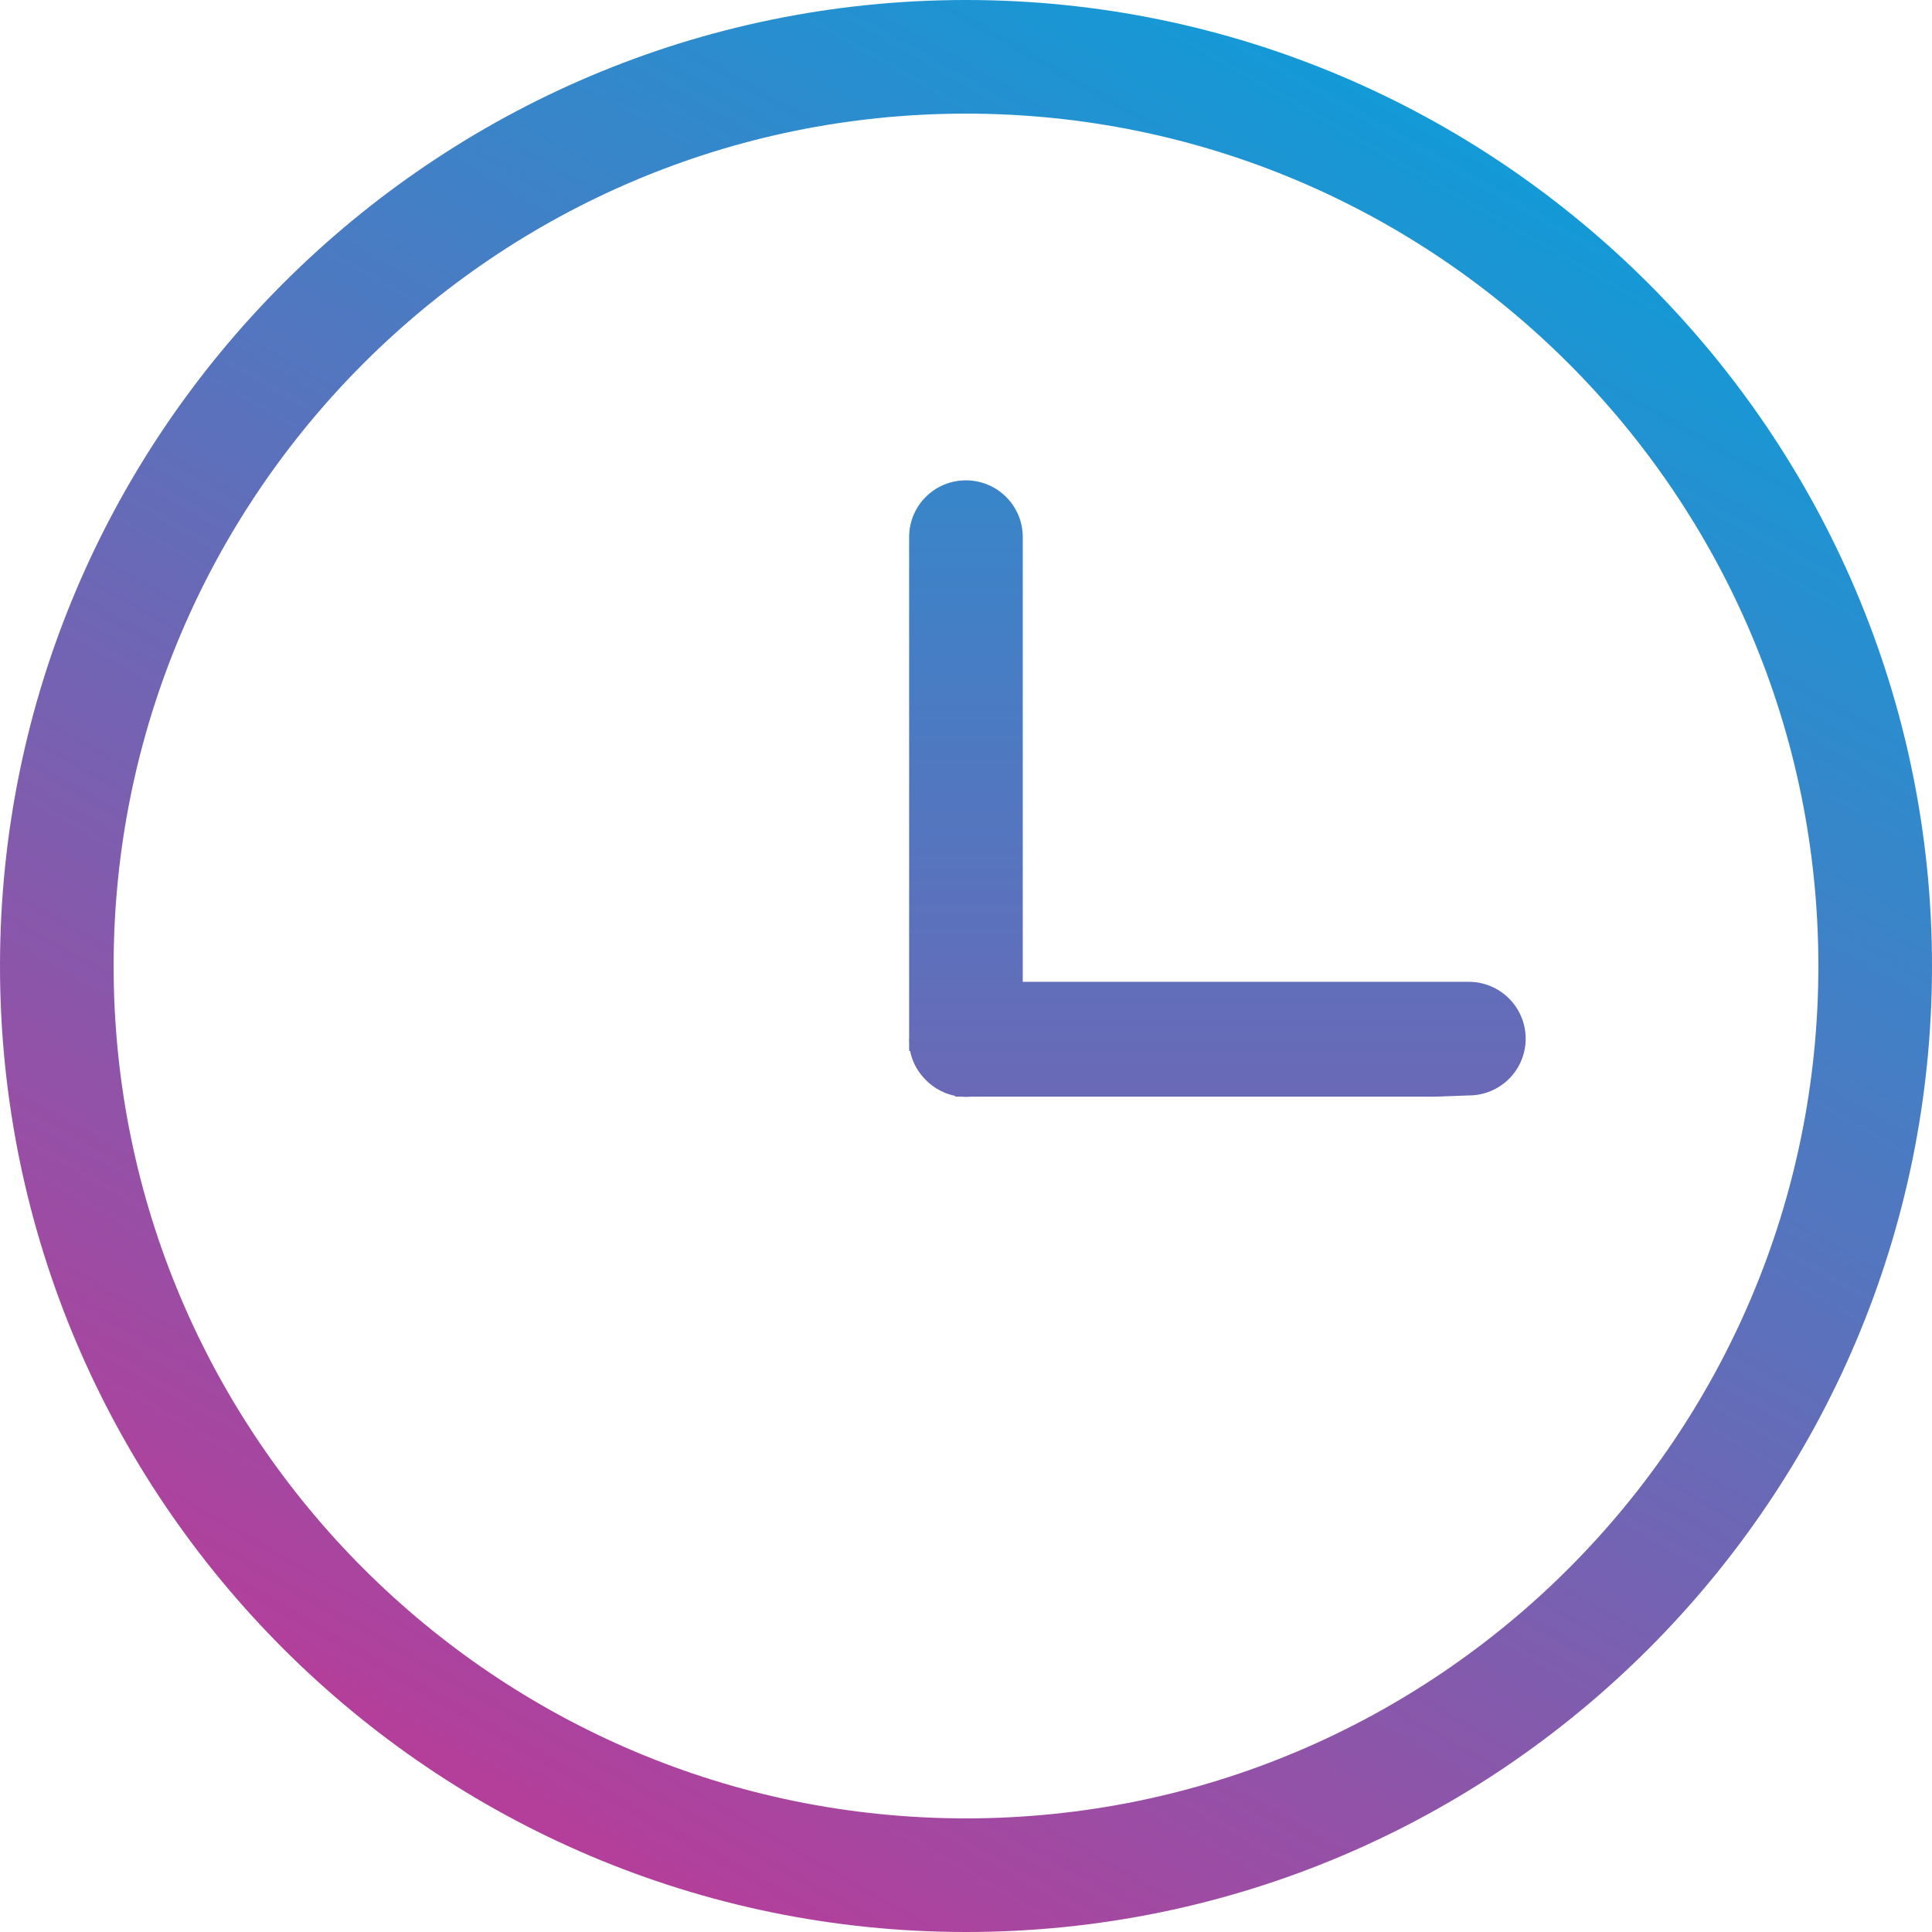 <svg width="16" height="16" viewBox="0 0 16 16" fill="none" xmlns="http://www.w3.org/2000/svg">
<defs>
    <linearGradient id="paint0_linear" x1="12.5" y1="1" x2="4.5" y2="15" gradientUnits="userSpaceOnUse">
        <stop stop-color="#109CD8"/>
        <stop offset="1" stop-color="#B33F9B"/>
    </linearGradient>
    <linearGradient id="paint1_linear" x1="9.714" y1="0.001" x2="9.714" y2="16.001" gradientUnits="userSpaceOnUse">
        <stop stop-color="#109CD8"/>
        <stop offset="1" stop-color="#AF429D"/>
    </linearGradient>
</defs>
<path d="M8 16C3.594 16 0 12.415 0 8C0 3.584 3.594 0 8 0C12.405 0 16 3.594 16 8C16 12.405 12.415 16 8 16ZM8 0.941C4.105 0.941 0.941 4.105 0.941 8C0.941 11.895 4.105 15.059 8 15.059C11.895 15.059 15.059 11.895 15.059 8C15.059 4.105 11.895 0.941 8 0.941Z" fill="url(#paint0_linear)"/>
<path fill-rule="evenodd" clip-rule="evenodd" d="M7.999 3.978C8.26 3.978 8.47 4.188 8.47 4.448V4.728V8.131H11.884H12.164C12.424 8.131 12.635 8.342 12.635 8.602C12.635 8.862 12.424 9.072 12.164 9.072L11.884 9.082H8.037C8.025 9.083 8.012 9.084 7.999 9.084C7.987 9.084 7.974 9.083 7.962 9.082H7.909V9.075C7.797 9.053 7.7 8.99 7.632 8.905C7.585 8.848 7.552 8.779 7.537 8.703H7.529V8.629C7.528 8.623 7.528 8.618 7.528 8.612C7.528 8.606 7.528 8.6 7.529 8.595V4.728V4.448C7.529 4.188 7.739 3.978 7.999 3.978Z" fill="url(#paint1_linear)"/>
</svg>

